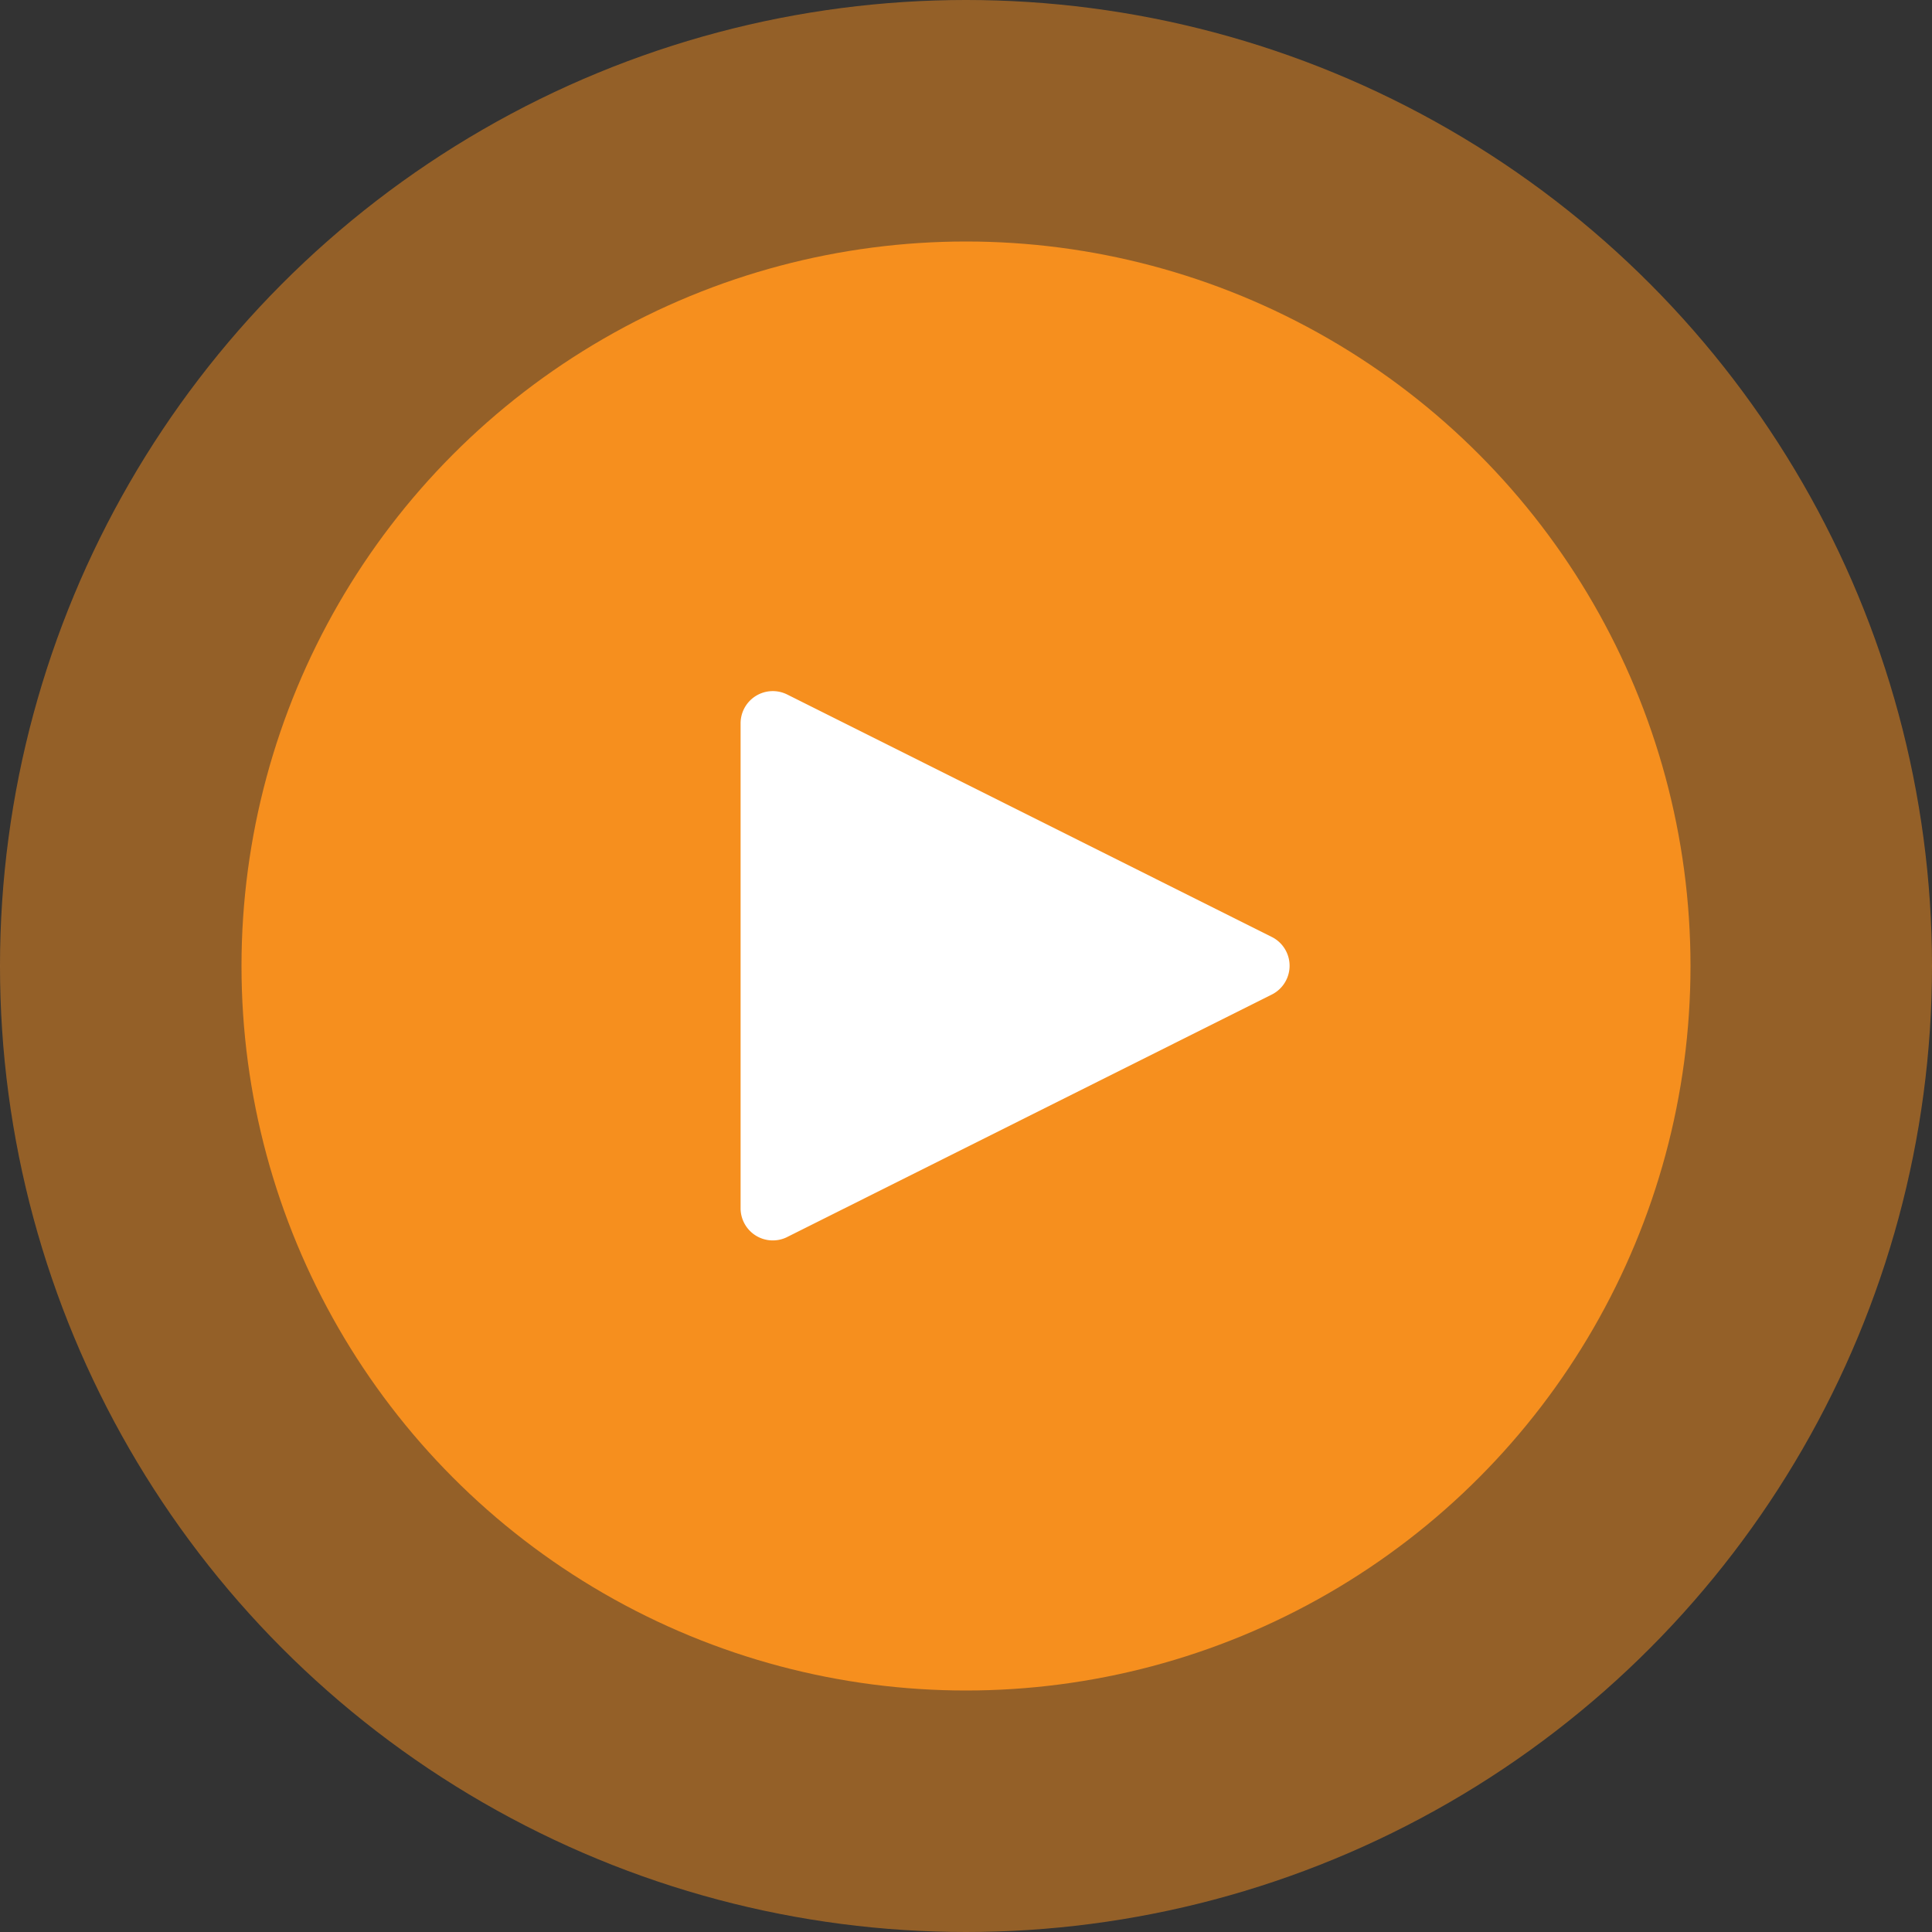 <svg width="60" xmlns="http://www.w3.org/2000/svg" viewBox="0 0 60 60"><rect x="0" y="0" width="60" height="60" fill="#333333" stroke="none"/><defs><style>.cls-1,.cls-2{fill:#f68f1e;}.cls-1{opacity:0.5;}.cls-3{fill:#fff;}</style></defs><title>TRL-Play-Button</title><g id="Play-Button"><circle class="cls-1" cx="30" cy="30" r="30"/><circle class="cls-2" cx="30" cy="30" r="22.5"/><path class="cls-3" d="M39.49,30.89,24.42,38.43A1,1,0,0,1,23,37.54V22.46a1,1,0,0,1,1.45-.89l15.07,7.54A1,1,0,0,1,39.49,30.89Z"/></g></svg>